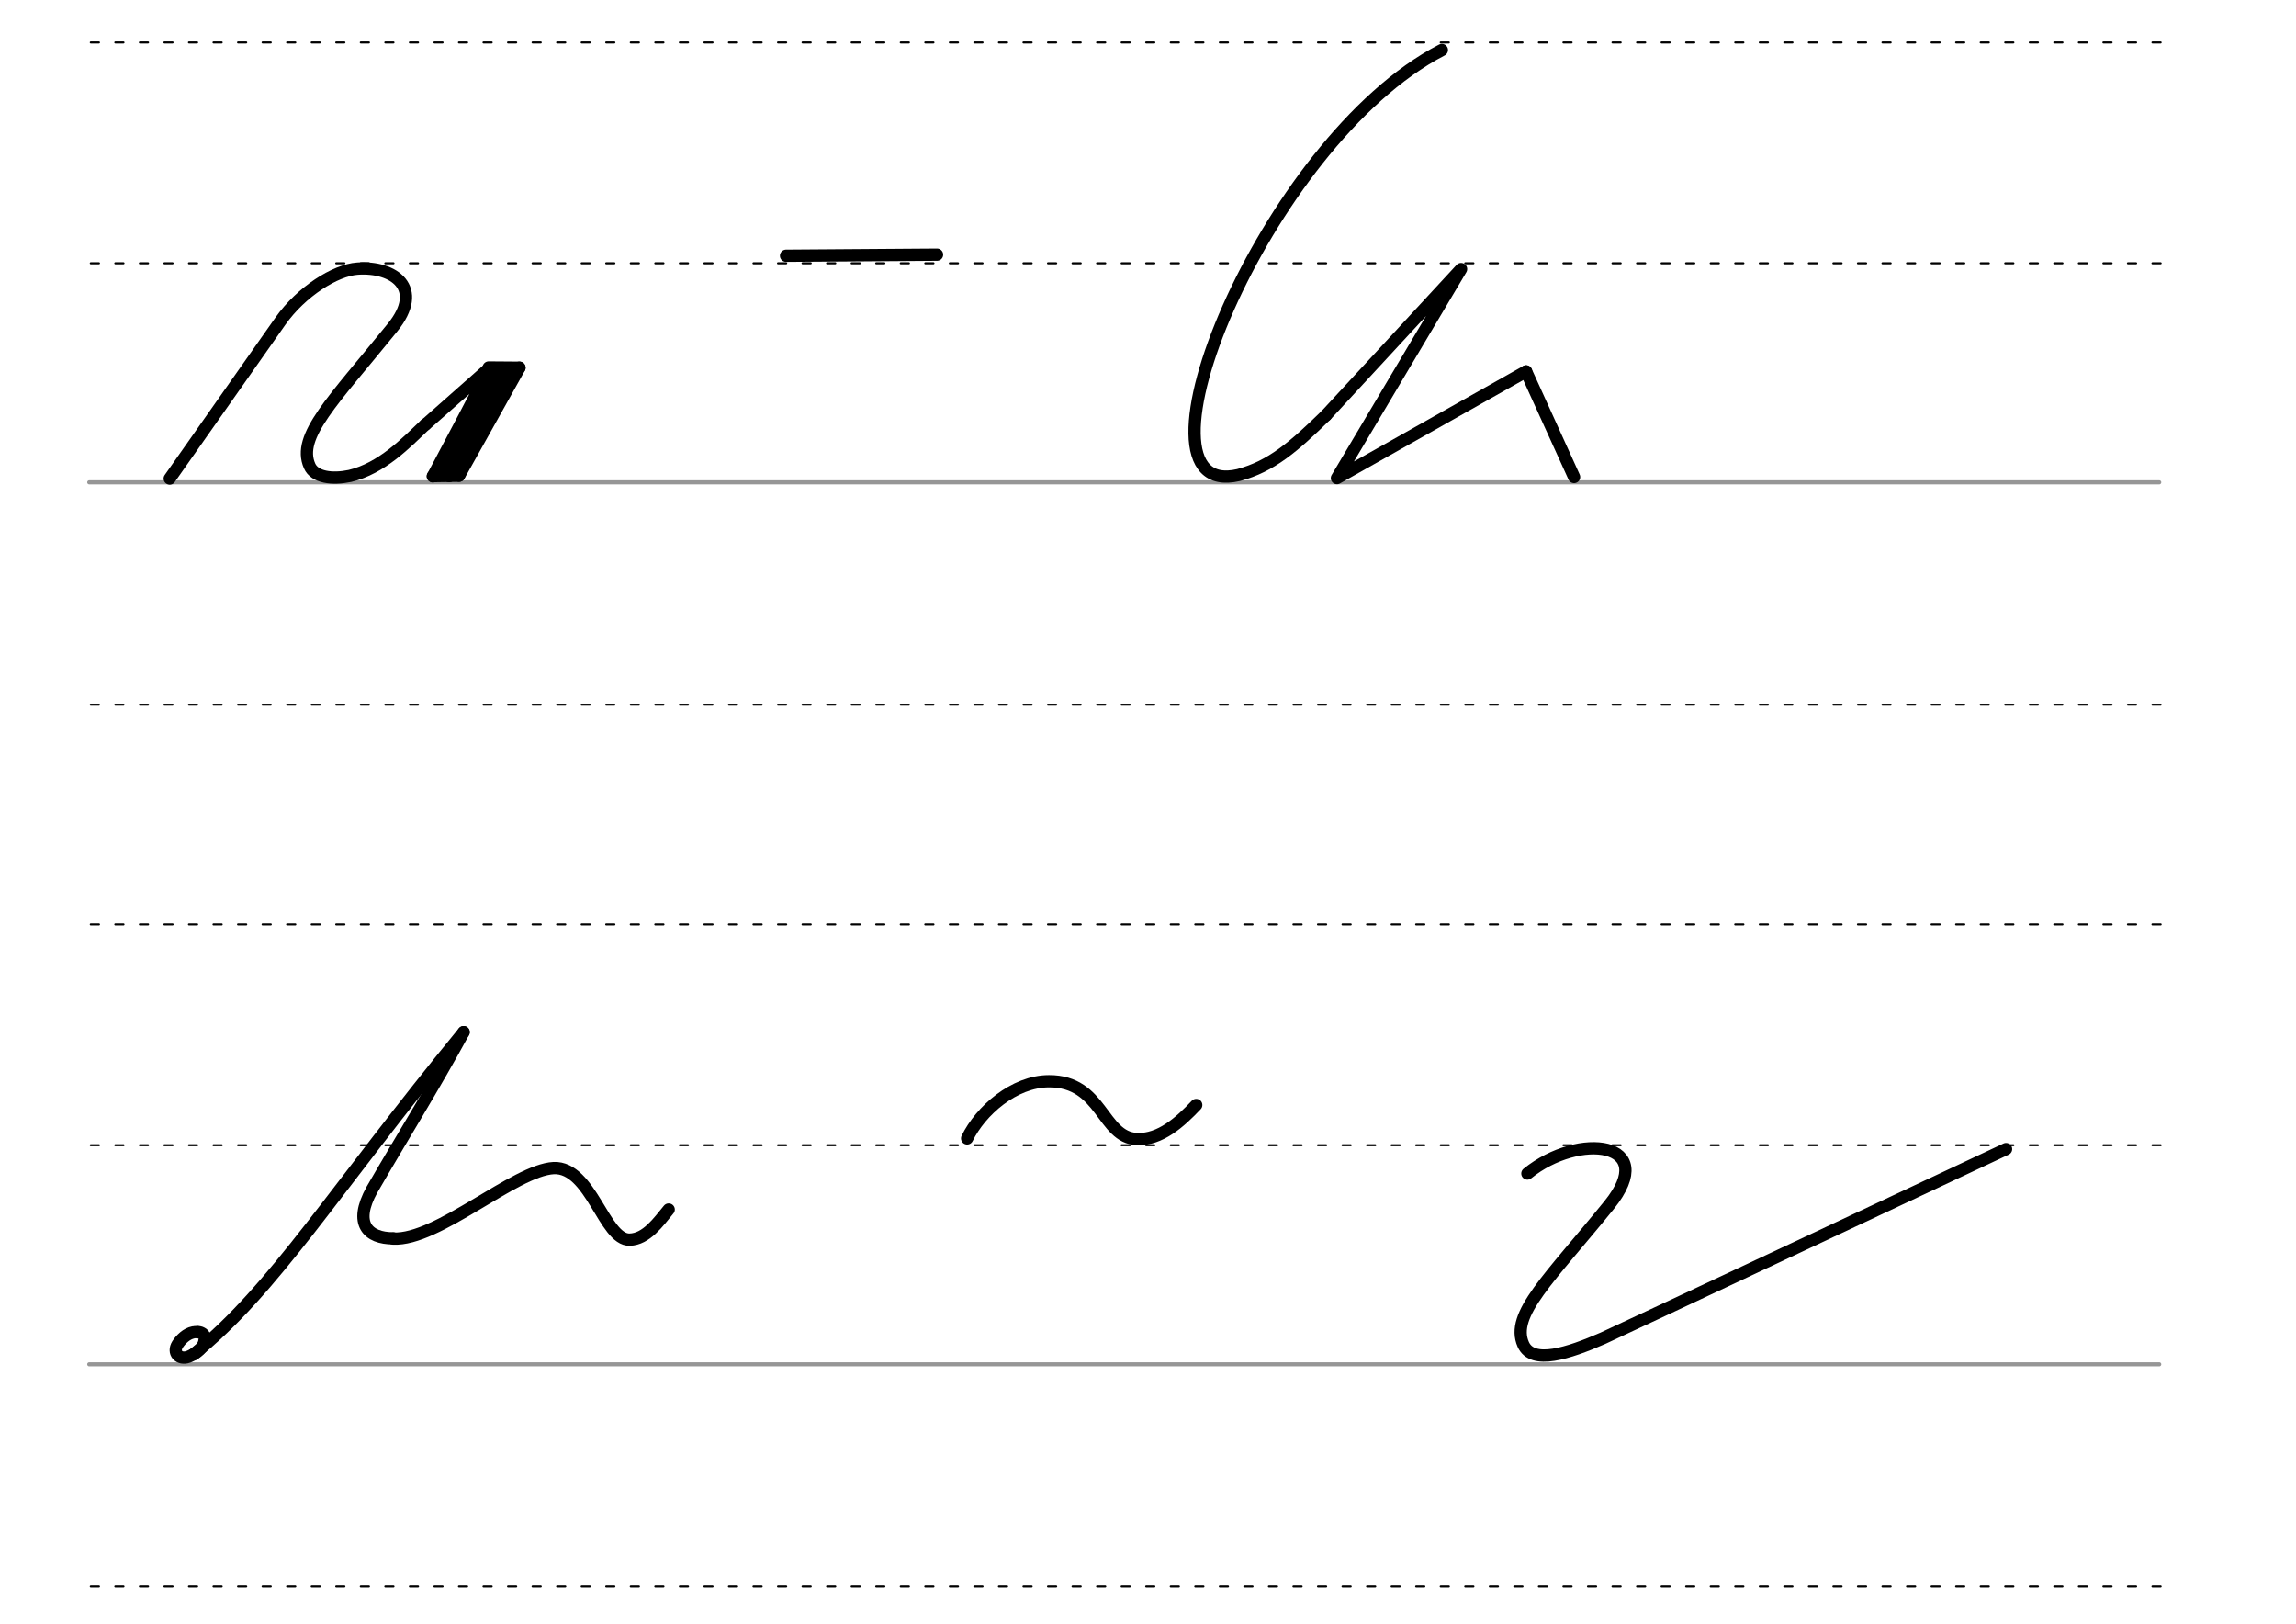 <svg height="210mm" viewBox="0 0 1052.4 744.1" width="297mm" xmlns="http://www.w3.org/2000/svg">
 <g fill="none" stroke-linecap="round">
  <g transform="translate(-16.688 -521.165)">
   <path d="m57.6 742.2h948.8" stroke="#969696" stroke-width="1.875"/>
   <g stroke="#000" stroke-dasharray="3.75 7.5" stroke-miterlimit="2" stroke-width=".938">
    <path d="m58.3 844.1h948.8"/>
    <path d="m58.3 641.8h948.8"/>
    <path d="m58.3 540.6h948.8"/>
   </g>
  </g>
  <g transform="translate(-16.688 -116.971)">
   <path d="m57.6 742.2h948.8" stroke="#969696" stroke-width="1.875"/>
   <g stroke="#000" stroke-dasharray="3.75 7.5" stroke-miterlimit="2" stroke-width=".938">
    <path d="m58.3 844.1h948.8"/>
    <path d="m58.3 641.8h948.8"/>
    <path d="m58.3 540.6h948.8"/>
   </g>
  </g>
  <g stroke="#000" stroke-linejoin="round">
   <g stroke-width="5.625">
    <path d="m429.5 116.7-69.2.5"/>
    <path d="m700.1 537.8c23.7-19.2 60.9-14.6 37.5 14.4-27.4 33.8-45.5 50.2-39.4 63.9 4.2 9.5 20.7 4.1 36.5-2.8 4.2-1.8 184.8-86.7 184.8-86.7"/>
    <path d="m77.8 219.3 50.7-72.1c9.6-13.6 25.2-23.4 35.3-24.1 16.8-1.2 30.8 8.9 16.1 27-27.4 33.8-44 49.8-38 63.4 2.3 5.3 10.4 6.3 18.5 4.6 14.6-3.5 25.7-15.1 34.6-23.6"/>
    <path d="m195 194.6 29.3-25.9c.9-.8-25.9 49.6-25.9 49.6"/>
    <path d="m231.3 171.6-25.4 46.6"/>
    <path d="m210.4 218-12 .2"/>
    <path d="m238.1 168.5-27.7 49.5"/>
    <path d="m238.1 168.5-14.1-.1"/>
    <path d="m229.4 169.7-25.3 46.6"/>
    <path d="m607.8 190.3c-14.7 14.3-25 23.4-40.1 27.4-55.1 12.9 11.6-152.5 93.2-194.8"/>
   </g>
   <path d="m607.8 190.3 61.9-67-56.9 95.8 86.7-48.9" stroke-width="5.625"/>
   <g stroke-width="5.625">
    <path d="m699.5 170.2 22 48.4"/>
    <path d="m90.5 610.4c.7.1 1.4.2 1.9.5.2.1.3.2.5.3.9.7 1.2 1.9.7 3.9-1 3.8-5.3 5.9-7.3 6.7-4.2 1.5-7.3-1.9-4.9-5.7 1.5-2.3 4.1-4.9 7.2-5.5.2 0 .4-.1.6-.1h.8c.6 0 1.2.1 1.8.2"/>
    <path d="m88.8 620.6c37.1-29.9 63.7-74.5 123.7-147.6"/>
    <path d="m212.5 473c-13.8 25.3-27.6 47.3-42 72.2-8.7 15.7-1.8 22.3 9.7 22.3"/>
    <path d="m180.2 567.6c20.3 1.1 55.7-31.4 73.6-32.3 17.1-.7 23.1 33.1 34.8 32.8 7.7-.2 13.2-8.1 17.9-13.8"/>
    <path d="m443.3 521.7c6.1-12.6 21.5-26.2 37.5-26.2 24.5-.1 24.2 25.8 40.3 26.5 10.7.5 19.9-7.9 27.2-15.6"/>
   </g>
  </g>
 </g>
</svg>
